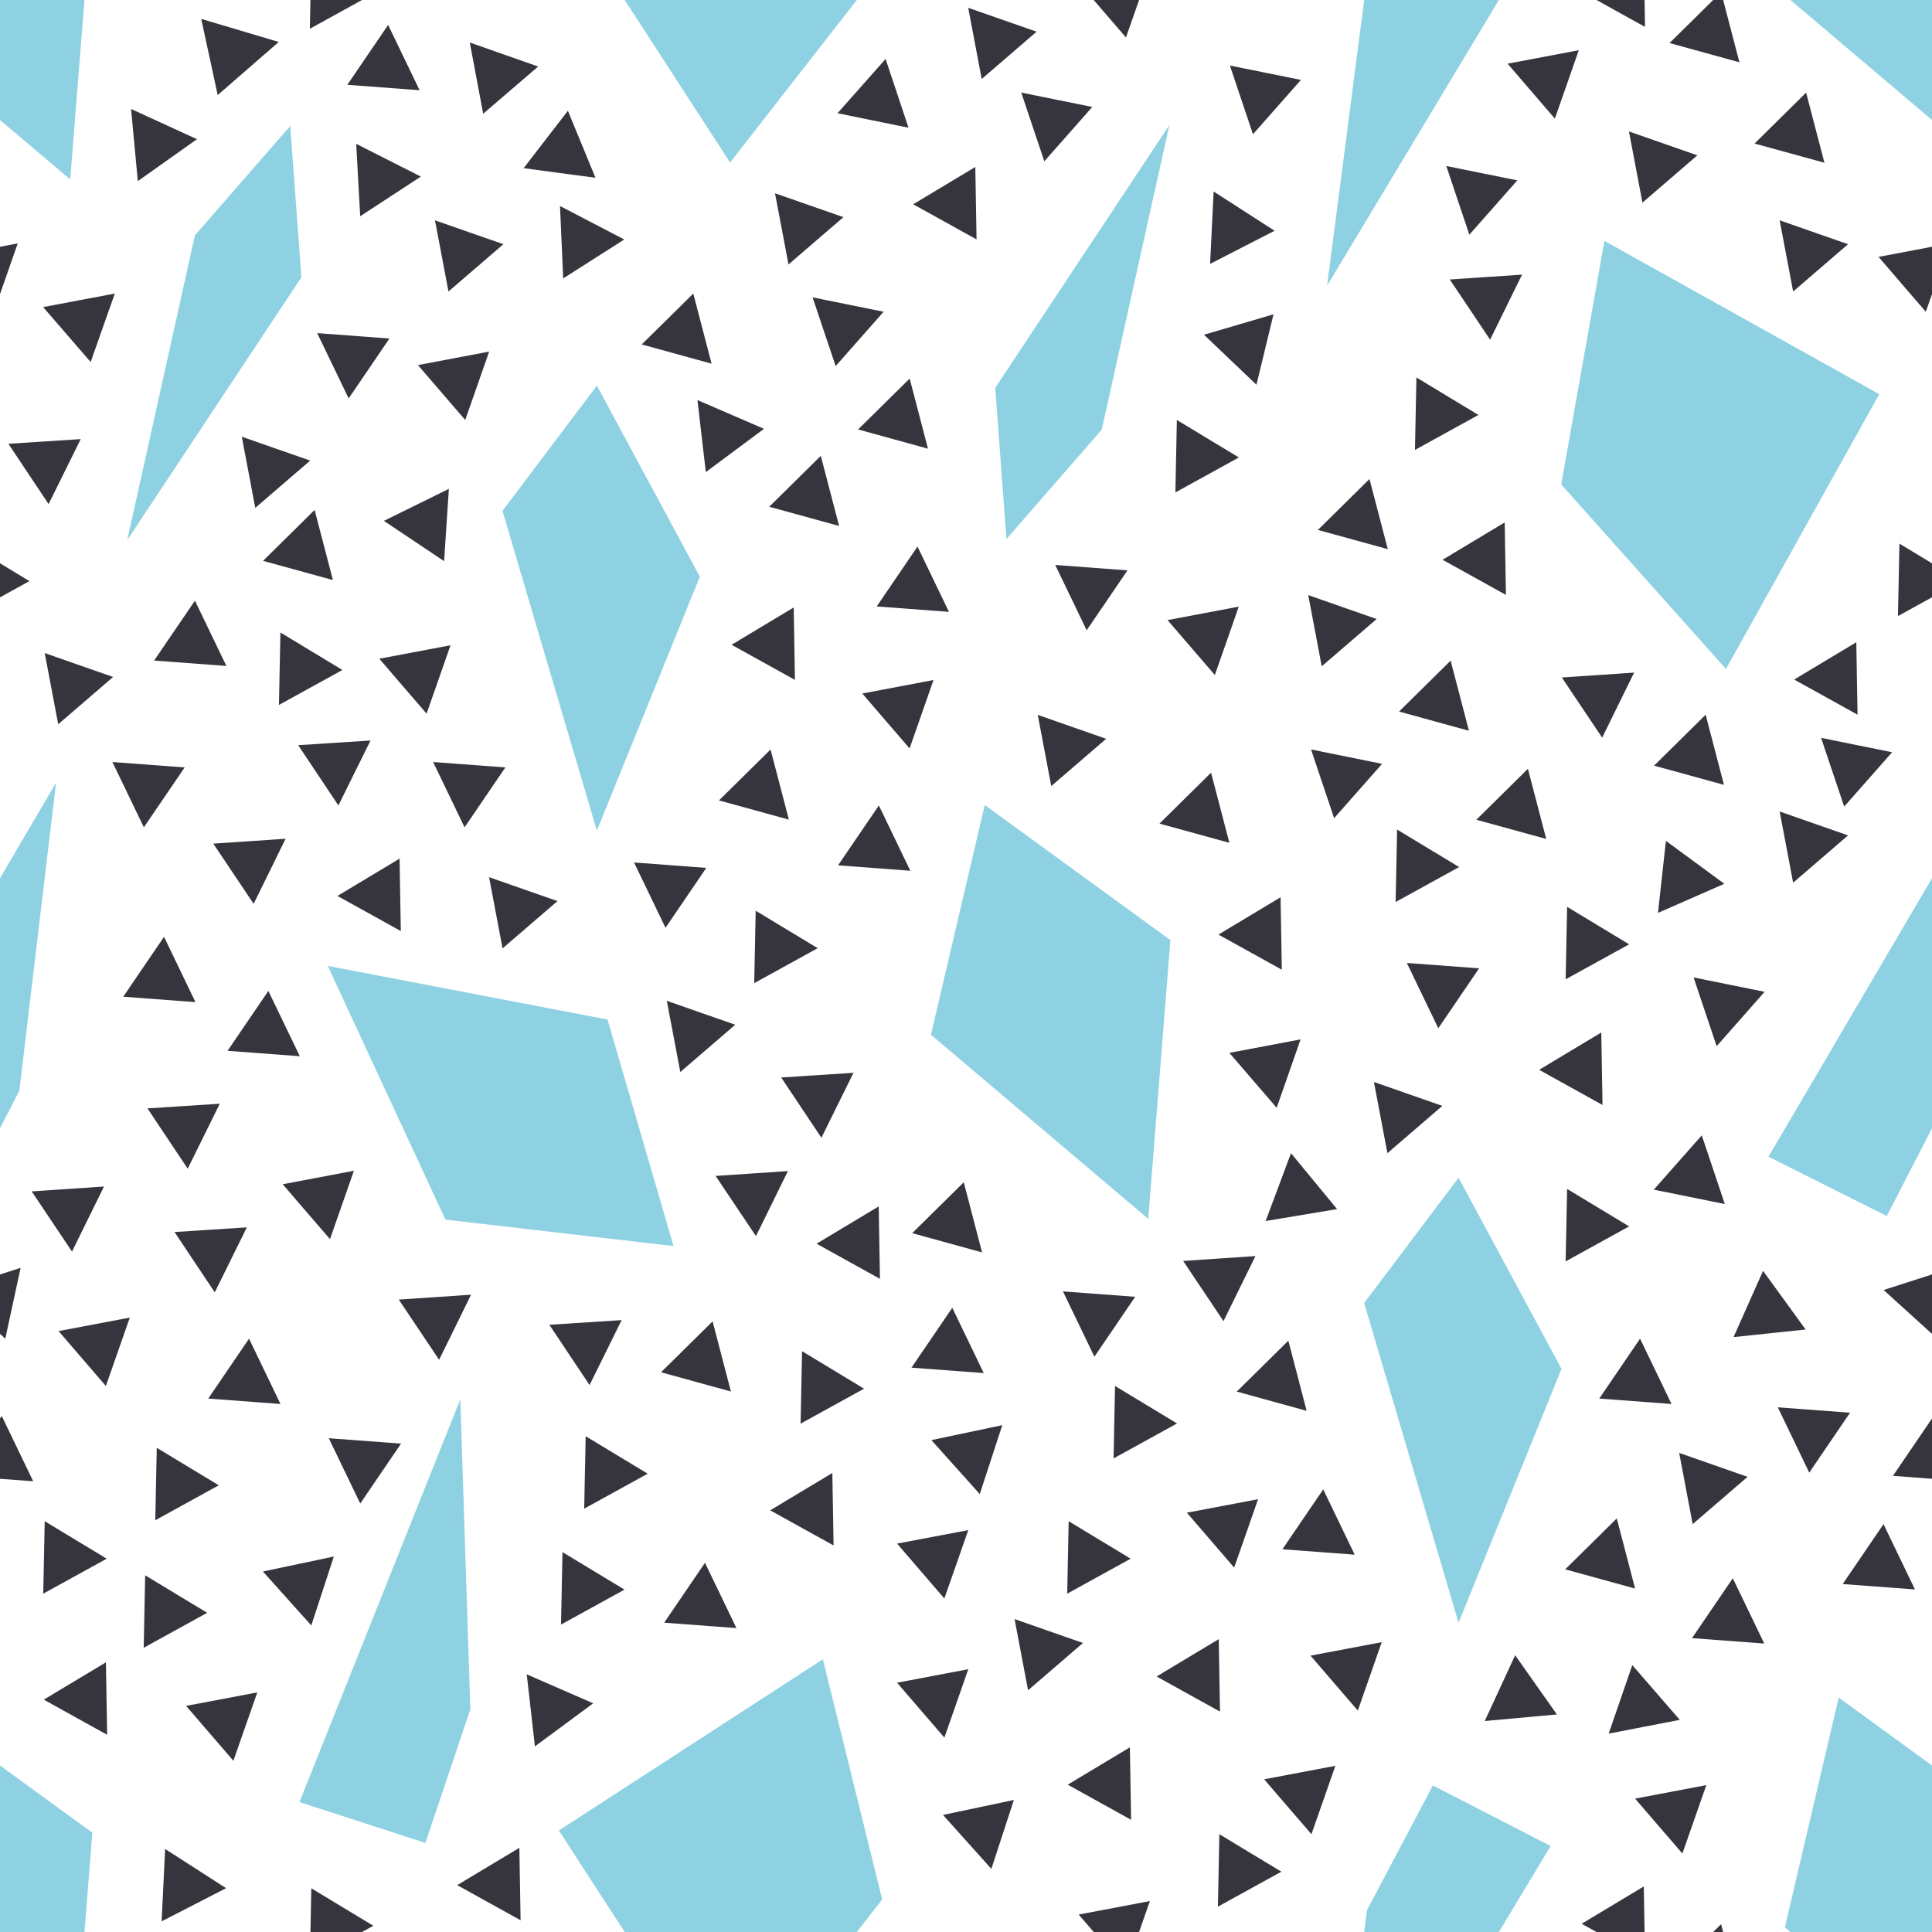 <svg id="Pattern" xmlns="http://www.w3.org/2000/svg" viewBox="0 0 500 500">
  <defs>
    <style>
      .cls-1 {
        fill: #8ed1e3;
      }

      .cls-2 {
        fill: #36353e;
      }
    </style>
  </defs>
  <polygon class="cls-1" points="486.35 102.01 446.68 173.13 404.04 125.38 415.22 62.34 486.35 102.01"/>
  <polygon class="cls-1" points="212.96 429.42 144.63 473.73 161.67 500 221.74 500 228.31 491.57 212.96 429.42"/>
  <polygon class="cls-1" points="157.22 263.85 174.31 322.48 115.27 315.63 84.82 249.98 157.22 263.85"/>
  <polygon class="cls-1" points="78 71.76 32.93 139.77 50.44 60.91 75.11 32.6 78 71.76"/>
  <polygon class="cls-1" points="240.93 267.79 254.85 208.33 302.9 243.3 297.17 315.44 240.93 267.79"/>
  <polygon class="cls-1" points="500 456.91 475.85 439.33 461.93 498.79 463.36 500 500 500 500 456.91"/>
  <polygon class="cls-1" points="130.04 132.22 154.47 99.8 181.12 149.25 154.47 214.98 130.04 132.22"/>
  <polygon class="cls-1" points="353.04 337.22 377.47 304.8 404.12 354.25 377.47 419.98 353.04 337.22"/>
  <polygon class="cls-1" points="77.5 466.38 119.13 362.13 121.72 442.38 110.09 476.95 77.5 466.38"/>
  <polygon class="cls-1" points="457.68 299.35 488.3 314.71 500 292 500 227.28 457.68 299.35"/>
  <polygon class="cls-1" points="370.83 462.07 353.79 494.32 353.05 500 387.91 500 401.3 477.75 370.83 462.07"/>
  <polygon class="cls-1" points="257.57 100.36 302.64 32.34 285.13 111.2 260.46 139.51 257.57 100.36"/>
  <polygon class="cls-2" points="161.62 411.39 153.41 415.91 145.19 420.44 145.38 411.06 145.57 401.69 153.59 406.54 161.62 411.39"/>
  <polygon class="cls-2" points="171.89 419.95 177.17 412.2 182.45 404.45 186.52 412.9 190.59 421.35 181.24 420.65 171.89 419.95"/>
  <polygon class="cls-2" points="293.79 335.61 288.51 343.36 283.23 351.11 279.16 342.66 275.09 334.21 284.44 334.91 293.79 335.61"/>
  <polygon class="cls-2" points="266.06 437.44 264.32 428.23 262.57 419.01 271.42 422.11 280.27 425.2 273.17 431.32 266.06 437.44"/>
  <polygon class="cls-2" points="288.38 493.74 279.16 495.48 283.05 500 294.79 500 297.59 491.99 288.38 493.74"/>
  <polygon class="cls-2" points="138.44 451.96 137.38 442.64 136.32 433.32 144.92 437.07 153.52 440.81 145.98 446.39 138.44 451.96"/>
  <polygon class="cls-2" points="134.41 478.21 134.57 487.59 134.73 496.96 126.53 492.42 118.33 487.87 126.37 483.04 134.41 478.21"/>
  <polygon class="cls-2" points="171.07 355.14 177.75 348.56 184.42 341.97 186.79 351.04 189.16 360.12 180.11 357.63 171.07 355.14"/>
  <polygon class="cls-2" points="226.89 156.95 232.17 149.2 237.45 141.45 241.52 149.9 245.59 158.35 236.24 157.65 226.89 156.95"/>
  <polygon class="cls-2" points="291.79 147.61 286.51 155.36 281.23 163.11 277.16 154.66 273.09 146.21 282.44 146.91 291.79 147.61"/>
  <polygon class="cls-2" points="272.06 203.44 270.32 194.23 268.57 185.01 277.42 188.11 286.27 191.2 279.17 197.32 272.06 203.44"/>
  <polygon class="cls-2" points="130.06 245.44 128.32 236.23 126.57 227.01 135.42 230.11 144.28 233.2 137.17 239.32 130.06 245.44"/>
  <polygon class="cls-2" points="223.16 179.48 232.38 177.74 241.59 175.99 238.5 184.84 235.4 193.69 229.28 186.59 223.16 179.48"/>
  <polygon class="cls-2" points="205.41 157.21 205.57 166.59 205.73 175.96 197.53 171.41 189.33 166.87 197.37 162.04 205.41 157.21"/>
  <polygon class="cls-2" points="229.19 15.26 232.16 24.16 235.12 33.05 225.93 31.18 216.75 29.3 222.97 22.28 229.19 15.26"/>
  <polygon class="cls-2" points="199.07 131.15 205.75 124.56 212.42 117.97 214.79 127.04 217.16 136.12 208.11 133.63 199.07 131.15"/>
  <polygon class="cls-2" points="121.91 335.07 117.78 343.49 113.64 351.91 108.42 344.12 103.2 336.33 112.55 335.7 121.91 335.07"/>
  <polygon class="cls-2" points="160.88 341.64 156.73 350.05 152.58 358.45 147.37 350.65 142.17 342.85 151.53 342.25 160.88 341.64"/>
  <polygon class="cls-2" points="223.62 359.39 215.41 363.91 207.19 368.44 207.38 359.06 207.57 349.69 215.59 354.54 223.62 359.39"/>
  <polygon class="cls-2" points="292.62 403.39 284.41 407.91 276.19 412.44 276.38 403.06 276.57 393.69 284.59 398.54 292.62 403.39"/>
  <polygon class="cls-2" points="235.89 353.95 241.17 346.2 246.45 338.45 250.52 346.9 254.59 355.35 245.24 354.65 235.89 353.95"/>
  <polygon class="cls-2" points="89.89 21.95 95.17 14.2 100.45 6.45 104.52 14.9 108.59 23.35 99.24 22.65 89.89 21.95"/>
  <polygon class="cls-2" points="31.89 257.95 37.17 250.2 42.45 242.45 46.52 250.9 50.59 259.35 41.24 258.65 31.89 257.95"/>
  <polygon class="cls-2" points="232.16 399.48 241.38 397.74 250.59 395.99 247.5 404.84 244.4 413.69 238.28 406.59 232.16 399.48"/>
  <polygon class="cls-2" points="215.41 381.21 215.57 390.59 215.73 399.96 207.53 395.42 199.33 390.87 207.37 386.04 215.41 381.21"/>
  <polygon class="cls-2" points="58.51 488.66 50.17 492.95 41.83 497.24 42.28 487.87 42.73 478.51 50.62 483.58 58.51 488.66"/>
  <polygon class="cls-2" points="236.07 319.14 242.75 312.56 249.42 305.97 251.79 315.04 254.16 324.12 245.11 321.63 236.07 319.14"/>
  <polygon class="cls-2" points="203.91 303.07 199.78 311.49 195.64 319.91 190.42 312.12 185.2 304.33 194.55 303.7 203.91 303.07"/>
  <polygon class="cls-2" points="26.91 307.07 22.77 315.49 18.64 323.91 13.42 316.12 8.2 308.33 17.55 307.7 26.91 307.07"/>
  <polygon class="cls-2" points="220.88 277.64 216.73 286.05 212.58 294.45 207.37 286.65 202.17 278.85 211.53 278.25 220.88 277.64"/>
  <polygon class="cls-2" points="304.62 368.39 296.41 372.91 288.19 377.44 288.38 368.06 288.57 358.69 296.59 363.54 304.62 368.39"/>
  <polygon class="cls-2" points="478.79 365.61 473.51 373.36 468.23 381.11 464.16 372.66 460.09 364.21 469.44 364.91 478.79 365.61"/>
  <polygon class="cls-2" points="446.38 311.61 437.19 309.74 428 307.88 434.21 300.85 440.42 293.83 443.4 302.72 446.38 311.61"/>
  <polygon class="cls-2" points="438.06 394.44 436.32 385.23 434.57 376.01 443.42 379.11 452.27 382.2 445.17 388.32 438.06 394.44"/>
  <polygon class="cls-2" points="413.89 361.95 419.17 354.2 424.45 346.45 428.52 354.9 432.59 363.35 423.24 362.65 413.89 361.95"/>
  <polygon class="cls-2" points="489.89 381.95 499.24 382.65 500 382.71 500 367.11 495.17 374.2 489.89 381.95"/>
  <polygon class="cls-2" points="448.64 346.04 452.46 337.47 456.28 328.9 461.79 336.49 467.3 344.08 457.97 345.06 448.64 346.04"/>
  <polygon class="cls-2" points="476.89 409.95 482.17 402.2 487.45 394.45 491.52 402.9 495.59 411.35 486.24 410.65 476.89 409.95"/>
  <polygon class="cls-2" points="232.16 435.48 241.38 433.74 250.59 431.99 247.5 440.84 244.4 449.69 238.28 442.59 232.16 435.48"/>
  <polygon class="cls-2" points="15.16 344.48 24.38 342.74 33.59 340.99 30.5 349.84 27.4 358.69 21.28 351.59 15.16 344.48"/>
  <polygon class="cls-2" points="241.04 372.7 250.21 370.77 259.39 368.83 256.48 377.75 253.56 386.66 247.3 379.68 241.04 372.7"/>
  <polygon class="cls-2" points="103.79 373.61 98.51 381.36 93.23 389.11 89.16 380.66 85.09 372.21 94.44 372.91 103.79 373.61"/>
  <polygon class="cls-2" points="56.62 384.39 48.41 388.91 40.19 393.44 40.38 384.06 40.57 374.69 48.59 379.54 56.62 384.39"/>
  <polygon class="cls-2" points="88.59 493.54 80.57 488.69 80.38 498.06 80.34 500 93.69 500 96.62 498.39 88.59 493.54"/>
  <polygon class="cls-2" points="53.62 417.39 45.41 421.91 37.19 426.44 37.38 417.06 37.57 407.69 45.59 412.54 53.62 417.39"/>
  <polygon class="cls-2" points="53.89 361.95 59.17 354.2 64.45 346.45 68.52 354.9 72.59 363.35 63.24 362.65 53.89 361.95"/>
  <polygon class="cls-2" points="48.16 441.48 57.38 439.74 66.59 437.99 63.49 446.84 60.4 455.69 54.28 448.59 48.16 441.48"/>
  <polygon class="cls-2" points="180.5 103.54 189.11 107.26 197.72 110.98 190.19 116.58 182.67 122.17 181.58 112.86 180.5 103.54"/>
  <polygon class="cls-2" points="27.41 430.21 27.57 439.59 27.73 448.96 19.53 444.42 11.33 439.87 19.37 435.04 27.41 430.21"/>
  <polygon class="cls-2" points="27.62 403.39 19.41 407.91 11.19 412.44 11.38 403.06 11.57 393.69 19.59 398.54 27.62 403.39"/>
  <polygon class="cls-2" points="68.04 406.7 77.21 404.77 86.39 402.83 83.48 411.75 80.56 420.66 74.3 413.68 68.04 406.7"/>
  <polygon class="cls-2" points="307.16 391.48 316.38 389.74 325.59 387.99 322.5 396.84 319.4 405.69 313.28 398.59 307.16 391.48"/>
  <polygon class="cls-2" points="331.89 400.95 337.17 393.2 342.45 385.45 346.52 393.9 350.59 402.35 341.24 401.65 331.89 400.95"/>
  <polygon class="cls-2" points="339.16 428.48 348.38 426.74 357.59 424.99 354.5 433.84 351.4 442.69 345.28 435.59 339.16 428.48"/>
  <polygon class="cls-2" points="315.41 424.21 315.57 433.59 315.73 442.96 307.53 438.42 299.33 433.87 307.37 429.04 315.41 424.21"/>
  <polygon class="cls-2" points="320.07 360.14 326.75 353.56 333.42 346.97 335.79 356.04 338.16 365.12 329.11 362.63 320.07 360.14"/>
  <polygon class="cls-2" points="421.62 317.39 413.41 321.91 405.19 326.44 405.38 317.06 405.57 307.69 413.59 312.54 421.62 317.39"/>
  <polygon class="cls-2" points="292.41 452.21 292.57 461.59 292.73 470.96 284.53 466.42 276.33 461.87 284.37 457.04 292.41 452.21"/>
  <polygon class="cls-2" points="331.62 484.39 323.41 488.91 315.19 493.44 315.38 484.06 315.57 474.69 323.59 479.54 331.62 484.39"/>
  <polygon class="cls-2" points="327.16 460.48 336.38 458.74 345.59 456.99 342.5 465.84 339.4 474.69 333.28 467.59 327.16 460.48"/>
  <polygon class="cls-2" points="244.04 469.7 253.21 467.77 262.39 465.83 259.48 474.75 256.56 483.66 250.3 476.68 244.04 469.7"/>
  <polygon class="cls-2" points="392.12 428.37 397.52 436.04 402.93 443.7 393.59 444.55 384.25 445.4 388.19 436.88 392.12 428.37"/>
  <polygon class="cls-2" points="437.89 423.95 443.17 416.2 448.45 408.45 452.52 416.9 456.59 425.35 447.24 424.65 437.89 423.95"/>
  <polygon class="cls-2" points="423.16 465.48 432.38 463.74 441.59 461.99 438.5 470.84 435.4 479.69 429.28 472.59 423.16 465.48"/>
  <polygon class="cls-2" points="425.41 488.21 417.37 493.04 409.33 497.87 413.18 500 425.61 500 425.57 497.59 425.41 488.21"/>
  <polygon class="cls-2" points="405.07 406.14 411.75 399.56 418.42 392.97 420.79 402.04 423.16 411.12 414.11 408.63 405.07 406.14"/>
  <polygon class="cls-2" points="443.36 500 445.95 500 445.42 497.97 443.36 500"/>
  <polygon class="cls-2" points="422.44 430.93 428.58 438.01 434.73 445.1 425.52 446.88 416.32 448.66 419.38 439.8 422.44 430.93"/>
  <polygon class="cls-2" points="182.79 224.61 177.51 232.36 172.23 240.11 168.16 231.66 164.09 223.21 173.44 223.91 182.79 224.61"/>
  <polygon class="cls-2" points="176.06 277.44 174.32 268.23 172.57 259.01 181.42 262.11 190.28 265.2 183.17 271.32 176.06 277.44"/>
  <polygon class="cls-2" points="211.62 245.39 203.41 249.91 195.19 254.44 195.38 245.06 195.57 235.69 203.59 240.54 211.62 245.39"/>
  <polygon class="cls-2" points="167.62 381.39 159.41 385.91 151.19 390.44 151.38 381.06 151.57 371.69 159.59 376.54 167.62 381.39"/>
  <polygon class="cls-2" points="216.89 223.95 222.17 216.2 227.45 208.45 231.52 216.9 235.59 225.35 226.24 224.65 216.89 223.95"/>
  <polygon class="cls-2" points="496.41 330.98 487.48 333.85 494.42 340.15 500 345.21 500 329.83 496.41 330.98"/>
  <polygon class="cls-2" points="227.41 312.21 227.57 321.59 227.73 330.96 219.53 326.42 211.33 321.87 219.37 317.04 227.41 312.21"/>
  <polygon class="cls-2" points="56.88 285.64 52.73 294.05 48.58 302.45 43.37 294.65 38.17 286.85 47.53 286.25 56.88 285.64"/>
  <polygon class="cls-2" points="73.91 217.07 69.78 225.49 65.64 233.91 60.42 226.12 55.2 218.33 64.55 217.7 73.91 217.07"/>
  <polygon class="cls-2" points="95.89 191.64 91.73 200.05 87.58 208.45 82.37 200.65 77.17 192.85 86.53 192.25 95.89 191.64"/>
  <polygon class="cls-2" points="20.89 113.64 16.73 122.05 12.58 130.45 7.37 122.65 2.17 114.85 11.53 114.25 20.89 113.64"/>
  <polygon class="cls-2" points="130.79 198.61 125.51 206.36 120.23 214.11 116.16 205.66 112.09 197.21 121.44 197.91 130.79 198.61"/>
  <polygon class="cls-2" points="47.79 198.61 42.51 206.36 37.23 214.11 33.16 205.66 29.09 197.21 38.44 197.91 47.79 198.61"/>
  <polygon class="cls-2" points="15.06 187.44 13.32 178.23 11.57 169.01 20.42 172.11 29.27 175.2 22.17 181.32 15.06 187.44"/>
  <polygon class="cls-2" points="88.62 173.39 80.41 177.91 72.19 182.44 72.38 173.06 72.57 163.69 80.59 168.54 88.62 173.39"/>
  <polygon class="cls-2" points="491.57 140.69 491.38 150.06 491.19 159.44 499.41 154.91 500 154.59 500 145.78 499.59 145.54 491.57 140.69"/>
  <polygon class="cls-2" points="39.89 170.95 45.17 163.2 50.45 155.45 54.52 163.9 58.59 172.35 49.24 171.65 39.89 170.95"/>
  <polygon class="cls-2" points="98.16 170.48 107.38 168.74 116.59 166.99 113.5 175.84 110.4 184.69 104.28 177.59 98.16 170.48"/>
  <polygon class="cls-2" points="63.88 317.64 59.73 326.05 55.58 334.45 50.37 326.65 45.17 318.85 54.53 318.25 63.88 317.64"/>
  <polygon class="cls-2" points="58.89 271.95 64.17 264.2 69.45 256.45 73.52 264.9 77.59 273.35 68.24 272.65 58.89 271.95"/>
  <polygon class="cls-2" points="73.16 306.48 82.38 304.74 91.59 302.99 88.5 311.84 85.4 320.69 79.28 313.59 73.16 306.48"/>
  <polygon class="cls-2" points="103.41 222.21 103.57 231.59 103.73 240.96 95.53 236.41 87.33 231.87 95.37 227.04 103.41 222.21"/>
  <polygon class="cls-2" points="186.07 207.15 192.75 200.56 199.42 193.97 201.79 203.04 204.16 212.12 195.11 209.63 186.07 207.15"/>
  <polygon class="cls-2" points="222.07 111.14 228.75 104.56 235.42 97.97 237.79 107.04 240.16 116.12 231.11 113.63 222.07 111.14"/>
  <polygon class="cls-2" points="324.91 325.07 320.77 333.49 316.64 341.91 311.42 334.12 306.2 326.33 315.55 325.7 324.91 325.07"/>
  <polygon class="cls-2" points="339.3 193.96 348.49 195.82 357.68 197.68 351.48 204.71 345.27 211.74 342.28 202.85 339.3 193.96"/>
  <polygon class="cls-2" points="471.3 190.96 480.49 192.82 489.68 194.68 483.48 201.71 477.27 208.74 474.28 199.85 471.3 190.96"/>
  <polygon class="cls-2" points="438.3 252.96 447.49 254.82 456.68 256.68 450.48 263.71 444.27 270.74 441.28 261.85 438.3 252.96"/>
  <polygon class="cls-2" points="374.3 42.96 383.49 44.82 392.68 46.68 386.48 53.71 380.27 60.74 377.28 51.85 374.3 42.96"/>
  <polygon class="cls-2" points="382.79 250.61 377.51 258.36 372.23 266.11 368.16 257.66 364.09 249.21 373.44 249.91 382.79 250.61"/>
  <polygon class="cls-2" points="359.06 298.44 357.32 289.23 355.57 280.01 364.42 283.11 373.27 286.2 366.17 292.32 359.06 298.44"/>
  <polygon class="cls-2" points="464.06 75.44 462.32 66.23 460.57 57.02 469.42 60.11 478.27 63.2 471.17 69.32 464.06 75.44"/>
  <polygon class="cls-2" points="318.16 272.48 327.38 270.74 336.59 268.99 333.5 277.84 330.4 286.69 324.28 279.59 318.16 272.48"/>
  <polygon class="cls-2" points="331.41 232.21 331.57 241.59 331.73 250.96 323.53 246.41 315.33 241.87 323.37 237.04 331.41 232.21"/>
  <polygon class="cls-2" points="300.07 213.15 306.75 206.56 313.42 199.97 315.79 209.04 318.16 218.12 309.11 215.63 300.07 213.15"/>
  <polygon class="cls-2" points="125.05 29.43 123.31 20.21 121.58 11 130.43 14.11 139.28 17.22 132.16 23.32 125.05 29.43"/>
  <polygon class="cls-2" points="145.75 72.06 145.34 62.69 144.93 53.32 153.25 57.65 161.56 61.98 153.65 67.02 145.75 72.06"/>
  <polygon class="cls-2" points="425.06 52.44 423.32 43.23 421.57 34.02 430.42 37.11 439.27 40.2 432.17 46.32 425.06 52.44"/>
  <polygon class="cls-2" points="390.16 16.48 399.38 14.74 408.59 12.99 405.5 21.84 402.4 30.7 396.28 23.59 390.16 16.48"/>
  <polygon class="cls-2" points="495.38 64.74 486.16 66.48 492.28 73.59 498.4 80.69 500 76.12 500 63.86 495.38 64.74"/>
  <polygon class="cls-1" points="0 456.91 0 500 21.86 500 23.9 474.3 0 456.91"/>
  <polygon class="cls-1" points="221.74 0 161.67 0 188.94 42.06 221.74 0"/>
  <polygon class="cls-1" points="463.36 0 500 31.05 500 0 463.36 0"/>
  <polygon class="cls-1" points="387.91 0 353.05 0 343.45 73.94 387.91 0"/>
  <polygon class="cls-2" points="291.4 9.7 294.5 0.84 294.79 0 283.05 0 285.28 2.59 291.4 9.7"/>
  <polygon class="cls-2" points="88.41 2.91 93.69 0 80.34 0 80.19 7.44 88.41 2.91"/>
  <polygon class="cls-2" points="425.73 6.96 425.61 0 413.18 0 417.53 2.42 425.73 6.96"/>
  <polygon class="cls-2" points="432.07 11.14 441.11 13.63 450.16 16.12 447.79 7.04 445.95 0 443.36 0 438.75 4.56 432.07 11.14"/>
  <polygon class="cls-1" points="21.86 0 0 0 0 31.05 18.17 46.44 21.86 0"/>
  <polygon class="cls-1" points="14.51 202.56 0 227.28 0 292 5 282.28 14.51 202.56"/>
  <polygon class="cls-2" points="4.52 374.9 0.45 366.45 0 367.11 0 382.71 8.59 383.35 4.52 374.9"/>
  <polygon class="cls-2" points="3.35 337.28 5.34 328.12 0 329.83 0 345.21 1.37 346.45 3.35 337.28"/>
  <polygon class="cls-2" points="0 145.78 0 154.59 7.62 150.39 0 145.78"/>
  <polygon class="cls-2" points="4.59 62.99 0 63.86 0 76.12 1.5 71.84 4.59 62.99"/>
  <polygon class="cls-2" points="454.07 37.15 460.75 30.56 467.42 23.97 469.79 33.04 472.16 42.12 463.11 39.63 454.07 37.15"/>
  <polygon class="cls-2" points="431.14 217.62 438.7 223.17 446.25 228.72 437.67 232.49 429.08 236.26 430.11 226.94 431.14 217.62"/>
  <polygon class="cls-2" points="480.41 166.21 480.57 175.59 480.73 184.96 472.53 180.41 464.33 175.87 472.37 171.04 480.41 166.21"/>
  <polygon class="cls-2" points="428.07 198.15 434.75 191.56 441.42 184.97 443.79 194.04 446.16 203.12 437.11 200.63 428.07 198.15"/>
  <polygon class="cls-2" points="421.62 244.39 413.41 248.91 405.19 253.44 405.38 244.06 405.57 234.69 413.59 239.54 421.62 244.39"/>
  <polygon class="cls-2" points="377.62 224.39 369.41 228.91 361.19 233.44 361.38 224.06 361.57 214.69 369.59 219.54 377.62 224.39"/>
  <polygon class="cls-2" points="414.41 267.21 414.57 276.59 414.73 285.96 406.53 281.42 398.33 276.87 406.37 272.04 414.41 267.21"/>
  <polygon class="cls-2" points="382.07 212.15 388.75 205.56 395.42 198.97 397.79 208.04 400.16 217.12 391.11 214.63 382.07 212.15"/>
  <polygon class="cls-2" points="362.07 184.15 368.75 177.56 375.42 170.97 377.79 180.04 380.16 189.12 371.11 186.63 362.07 184.15"/>
  <polygon class="cls-2" points="422.91 174.07 418.77 182.49 414.64 190.91 409.42 183.12 404.2 175.33 413.55 174.7 422.91 174.07"/>
  <polygon class="cls-2" points="311.59 86.63 320.59 83.99 329.58 81.34 327.38 90.45 325.17 99.57 318.38 93.1 311.59 86.63"/>
  <polygon class="cls-2" points="318.3 16.96 327.49 18.82 336.68 20.68 330.48 27.71 324.27 34.74 321.28 25.85 318.3 16.96"/>
  <polygon class="cls-2" points="329.86 59.72 321.51 64.01 313.17 68.29 313.63 58.93 314.09 49.56 321.97 54.64 329.86 59.72"/>
  <polygon class="cls-2" points="342.06 172.44 340.32 163.23 338.57 154.01 347.42 157.11 356.27 160.2 349.17 166.32 342.06 172.44"/>
  <polygon class="cls-2" points="464.06 228.44 462.32 219.23 460.57 210.01 469.42 213.11 478.27 216.2 471.17 222.32 464.06 228.44"/>
  <polygon class="cls-2" points="264.3 23.96 273.49 25.82 282.68 27.68 276.48 34.71 270.27 41.74 267.28 32.85 264.3 23.96"/>
  <polygon class="cls-2" points="254.06 20.44 252.32 11.23 250.57 2.02 259.42 5.11 268.27 8.2 261.17 14.32 254.06 20.44"/>
  <polygon class="cls-2" points="302.16 160.48 311.38 158.74 320.59 156.99 317.5 165.84 314.4 174.69 308.28 167.59 302.16 160.48"/>
  <polygon class="cls-2" points="35.67 46.87 34.79 37.53 33.92 28.2 42.44 32.11 50.97 36.02 43.32 41.45 35.67 46.87"/>
  <polygon class="cls-2" points="56.34 24.6 54.21 14.74 52.07 4.89 62.1 7.87 72.14 10.86 64.24 17.73 56.34 24.6"/>
  <polygon class="cls-2" points="11.16 79.48 20.44 77.72 29.72 75.97 26.59 84.82 23.46 93.68 17.31 86.58 11.16 79.48"/>
  <polygon class="cls-2" points="100.79 87.61 95.51 95.36 90.23 103.11 86.16 94.66 82.09 86.21 91.44 86.91 100.79 87.61"/>
  <polygon class="cls-2" points="66.06 131.44 64.32 122.23 62.57 113.02 71.42 116.11 80.28 119.2 73.17 125.32 66.06 131.44"/>
  <polygon class="cls-2" points="68.07 145.15 74.75 138.56 81.42 131.97 83.79 141.04 86.16 150.12 77.11 147.63 68.07 145.15"/>
  <polygon class="cls-2" points="116.17 126.51 115.55 135.87 114.94 145.23 107.14 140.01 99.35 134.8 107.76 130.66 116.17 126.51"/>
  <polygon class="cls-2" points="108.16 94.48 117.38 92.74 126.59 90.99 123.5 99.84 120.4 108.69 114.28 101.59 108.16 94.48"/>
  <polygon class="cls-2" points="382.62 107.39 374.41 111.91 366.19 116.44 366.38 107.06 366.57 97.69 374.59 102.54 382.62 107.39"/>
  <polygon class="cls-2" points="320.62 118.39 312.41 122.91 304.19 127.44 304.38 118.06 304.57 108.69 312.59 113.54 320.62 118.39"/>
  <polygon class="cls-2" points="389.41 135.21 389.57 144.59 389.73 153.96 381.53 149.41 373.33 144.87 381.37 140.04 389.41 135.21"/>
  <polygon class="cls-2" points="116.06 75.44 114.32 66.23 112.57 57.02 121.42 60.11 130.28 63.2 123.17 69.32 116.06 75.44"/>
  <polygon class="cls-2" points="92.19 37.23 100.56 41.47 108.92 45.7 101.07 50.83 93.22 55.96 92.7 46.6 92.19 37.23"/>
  <polygon class="cls-2" points="210.3 76.96 219.49 78.82 228.68 80.68 222.48 87.71 216.27 94.74 213.28 85.85 210.3 76.96"/>
  <polygon class="cls-2" points="166.07 89.14 172.75 82.56 179.42 75.97 181.79 85.04 184.16 94.12 175.11 91.63 166.07 89.14"/>
  <polygon class="cls-2" points="204.06 68.44 202.32 59.23 200.57 50.02 209.42 53.11 218.28 56.2 211.17 62.32 204.06 68.44"/>
  <polygon class="cls-2" points="154.11 46.01 144.81 44.77 135.52 43.52 141.24 36.09 146.97 28.67 150.54 37.34 154.11 46.01"/>
  <polygon class="cls-2" points="252.41 43.21 252.57 52.59 252.73 61.96 244.53 57.41 236.33 52.87 244.37 48.04 252.41 43.21"/>
  <polygon class="cls-2" points="341.07 137.15 347.75 130.56 354.42 123.97 356.79 133.04 359.16 142.12 350.11 139.63 341.07 137.15"/>
  <polygon class="cls-2" points="393.91 71.08 389.77 79.49 385.64 87.91 380.42 80.12 375.2 72.33 384.55 71.7 393.91 71.08"/>
  <polygon class="cls-2" points="346.04 312.92 336.79 314.46 327.54 316 330.83 307.22 334.11 298.44 340.07 305.68 346.04 312.92"/>
</svg>
